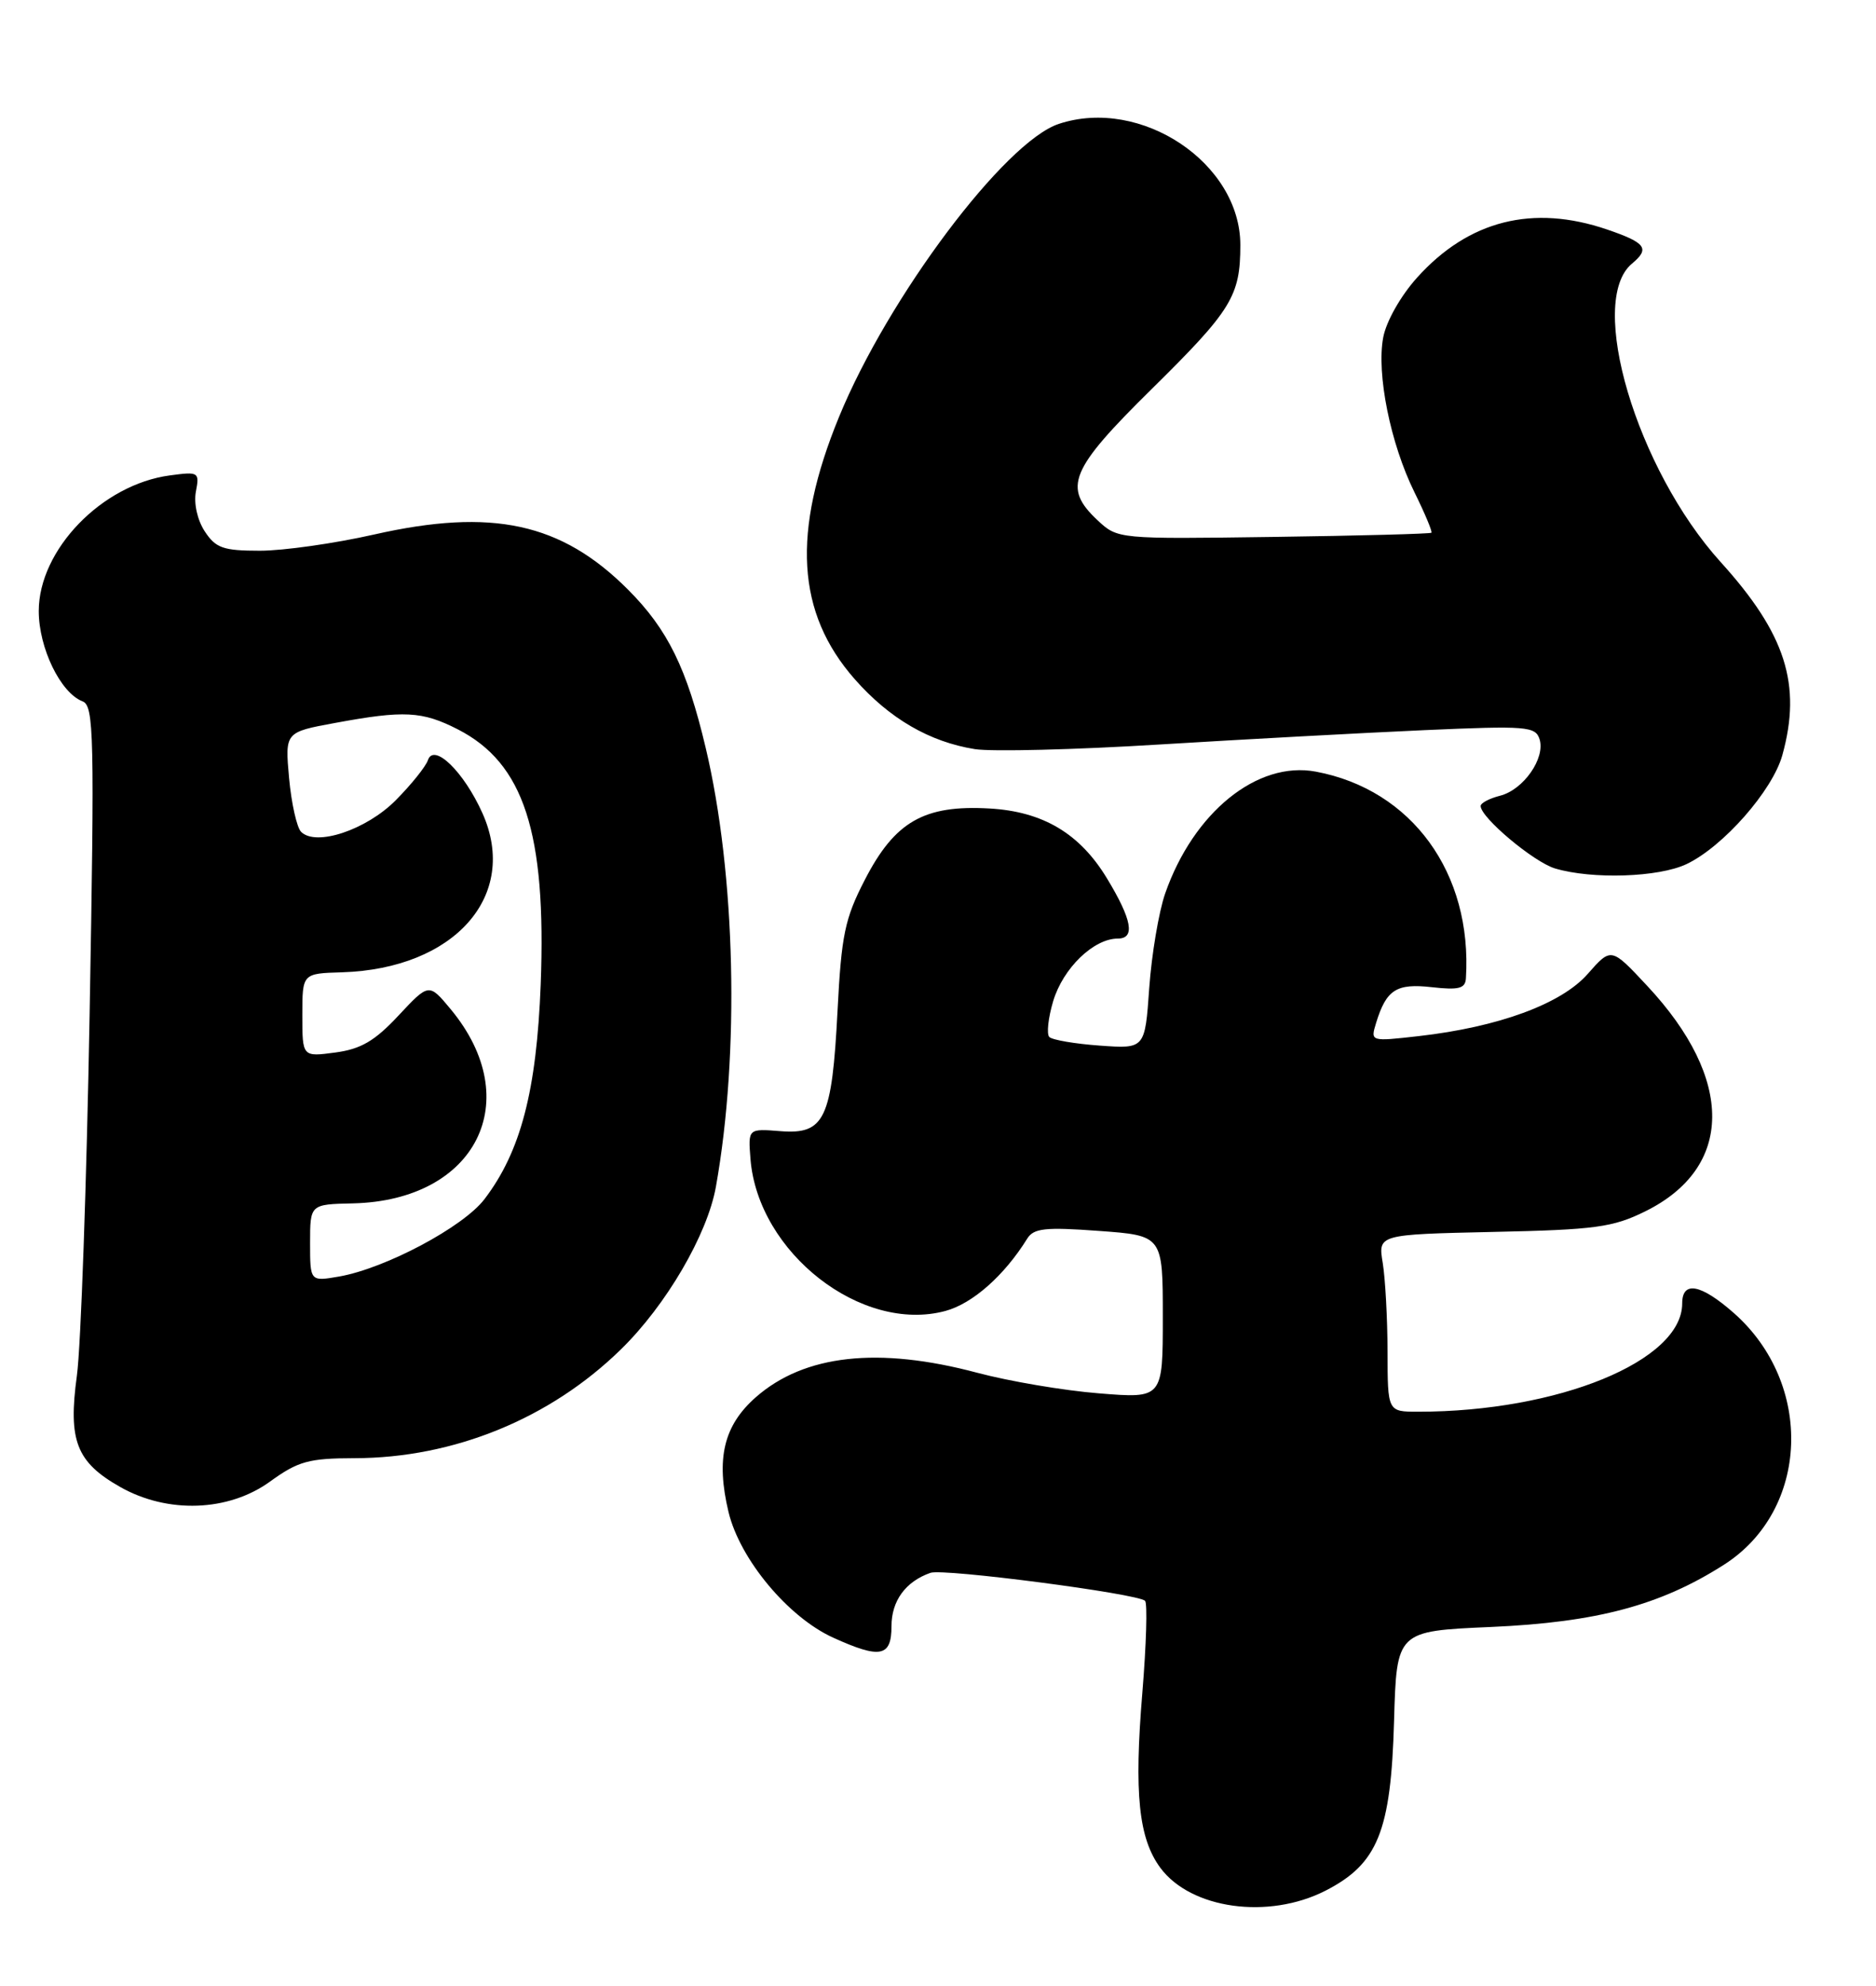<?xml version="1.0" encoding="UTF-8" standalone="no"?>
<!DOCTYPE svg PUBLIC "-//W3C//DTD SVG 1.1//EN" "http://www.w3.org/Graphics/SVG/1.1/DTD/svg11.dtd" >
<svg xmlns="http://www.w3.org/2000/svg" xmlns:xlink="http://www.w3.org/1999/xlink" version="1.1" viewBox="0 0 242 256">
 <g >
 <path fill="currentColor"
d=" M 170.98 243.75 C 177.73 240.30 179.43 236.12 179.83 221.89 C 180.16 210.28 180.16 210.28 192.33 209.75 C 205.97 209.15 214.19 206.96 222.38 201.73 C 233.42 194.70 234.04 178.39 223.62 169.24 C 219.39 165.53 217.00 165.09 217.00 168.04 C 217.00 175.45 201.01 182.00 182.93 182.00 C 179.00 182.00 179.00 182.00 178.99 174.25 C 178.98 169.99 178.70 164.85 178.37 162.82 C 177.76 159.15 177.76 159.15 192.63 158.82 C 205.78 158.54 208.05 158.23 212.21 156.18 C 223.66 150.54 223.76 139.14 212.47 127.08 C 207.84 122.12 207.84 122.12 204.82 125.55 C 201.42 129.43 193.30 132.41 182.98 133.58 C 176.78 134.28 176.78 134.28 177.51 131.89 C 178.83 127.58 180.13 126.75 184.71 127.27 C 188.18 127.66 189.02 127.44 189.10 126.13 C 189.95 112.56 182.13 101.80 169.74 99.48 C 162.19 98.06 153.95 104.73 150.30 115.20 C 149.48 117.56 148.56 123.04 148.25 127.36 C 147.70 135.22 147.70 135.22 141.87 134.80 C 138.66 134.57 135.74 134.07 135.36 133.69 C 134.99 133.32 135.21 131.23 135.86 129.06 C 137.14 124.81 141.08 121.00 144.20 121.00 C 146.47 121.00 146.03 118.57 142.79 113.23 C 139.29 107.45 134.53 104.62 127.63 104.23 C 119.21 103.75 115.43 105.91 111.56 113.43 C 108.98 118.42 108.54 120.55 108.04 130.32 C 107.32 144.28 106.38 146.28 100.67 145.83 C 96.50 145.50 96.50 145.50 96.81 149.42 C 97.78 161.50 111.15 171.92 121.95 169.01 C 125.45 168.07 129.55 164.45 132.50 159.70 C 133.34 158.34 134.81 158.18 141.75 158.69 C 150.00 159.29 150.00 159.29 150.00 169.79 C 150.00 180.30 150.00 180.30 141.75 179.63 C 137.21 179.27 130.16 178.07 126.07 176.98 C 113.31 173.58 103.77 174.63 97.50 180.13 C 93.35 183.78 92.33 188.05 93.98 194.94 C 95.45 201.03 101.66 208.48 107.46 211.12 C 113.56 213.89 115.00 213.61 115.00 209.65 C 115.00 206.38 116.82 203.89 120.03 202.77 C 121.71 202.18 146.78 205.45 147.71 206.38 C 148.03 206.70 147.87 212.03 147.36 218.23 C 146.28 231.21 146.88 237.02 149.69 240.81 C 153.63 246.12 163.63 247.50 170.98 243.75 Z  M 34.84 191.00 C 38.46 188.38 39.83 188.00 45.74 187.99 C 58.53 187.97 70.95 182.90 80.08 173.98 C 85.92 168.29 91.25 159.17 92.35 153.00 C 95.43 135.80 94.90 112.67 91.03 96.40 C 88.60 86.15 86.13 81.13 81.00 76.00 C 72.40 67.40 63.49 65.47 48.26 68.91 C 43.18 70.06 36.55 71.00 33.53 71.00 C 28.78 71.00 27.83 70.66 26.41 68.50 C 25.46 67.05 24.98 64.90 25.27 63.38 C 25.75 60.86 25.63 60.79 21.91 61.29 C 13.14 62.46 5.00 70.89 5.00 78.78 C 5.00 83.54 7.81 89.33 10.65 90.42 C 12.12 90.98 12.20 94.72 11.56 130.77 C 11.17 152.62 10.43 173.58 9.92 177.34 C 8.77 185.73 9.85 188.50 15.50 191.70 C 21.63 195.17 29.47 194.89 34.84 191.00 Z  M 217.56 111.40 C 222.28 109.16 228.65 101.93 229.92 97.35 C 232.44 88.26 230.35 81.72 221.96 72.46 C 211.11 60.47 204.68 38.83 210.53 33.98 C 212.86 32.04 212.32 31.30 207.32 29.59 C 197.73 26.32 189.45 28.41 182.81 35.78 C 180.69 38.13 178.82 41.43 178.43 43.51 C 177.55 48.20 179.36 57.18 182.46 63.46 C 183.81 66.19 184.79 68.54 184.65 68.68 C 184.51 68.82 175.35 69.07 164.29 69.22 C 144.22 69.50 144.19 69.50 141.59 67.08 C 137.06 62.84 137.99 60.57 148.58 50.14 C 158.89 39.98 160.00 38.17 160.00 31.58 C 160.00 21.02 147.18 12.47 136.59 15.97 C 129.62 18.27 114.57 38.31 108.24 53.73 C 102.12 68.63 102.74 79.01 110.25 87.55 C 114.72 92.63 119.89 95.64 125.76 96.58 C 127.92 96.92 138.65 96.66 149.60 95.98 C 160.54 95.31 175.92 94.48 183.76 94.13 C 196.93 93.55 198.07 93.64 198.60 95.30 C 199.37 97.75 196.52 101.83 193.49 102.59 C 192.12 102.94 191.00 103.53 191.00 103.91 C 191.00 105.40 197.84 111.13 200.59 111.96 C 205.39 113.39 213.96 113.11 217.56 111.40 Z  M 40.00 160.24 C 40.00 155.26 40.00 155.26 45.53 155.14 C 61.42 154.77 67.91 141.89 58.14 130.11 C 55.33 126.73 55.33 126.73 51.41 130.92 C 48.35 134.20 46.56 135.25 43.25 135.69 C 39.00 136.26 39.00 136.26 39.00 130.88 C 39.00 125.50 39.00 125.50 44.11 125.35 C 58.64 124.90 66.99 115.47 62.24 104.85 C 59.84 99.49 55.97 95.73 55.20 98.00 C 54.92 98.83 53.05 101.15 51.05 103.17 C 47.24 107.00 40.76 109.16 38.84 107.24 C 38.29 106.69 37.59 103.57 37.29 100.31 C 36.76 94.39 36.76 94.39 43.24 93.20 C 52.13 91.56 54.45 91.68 59.04 94.02 C 67.58 98.38 70.49 107.33 69.75 126.89 C 69.22 140.63 67.17 148.47 62.50 154.59 C 59.76 158.19 49.72 163.52 43.75 164.57 C 40.00 165.22 40.00 165.22 40.00 160.24 Z "/>
</g>
</svg>